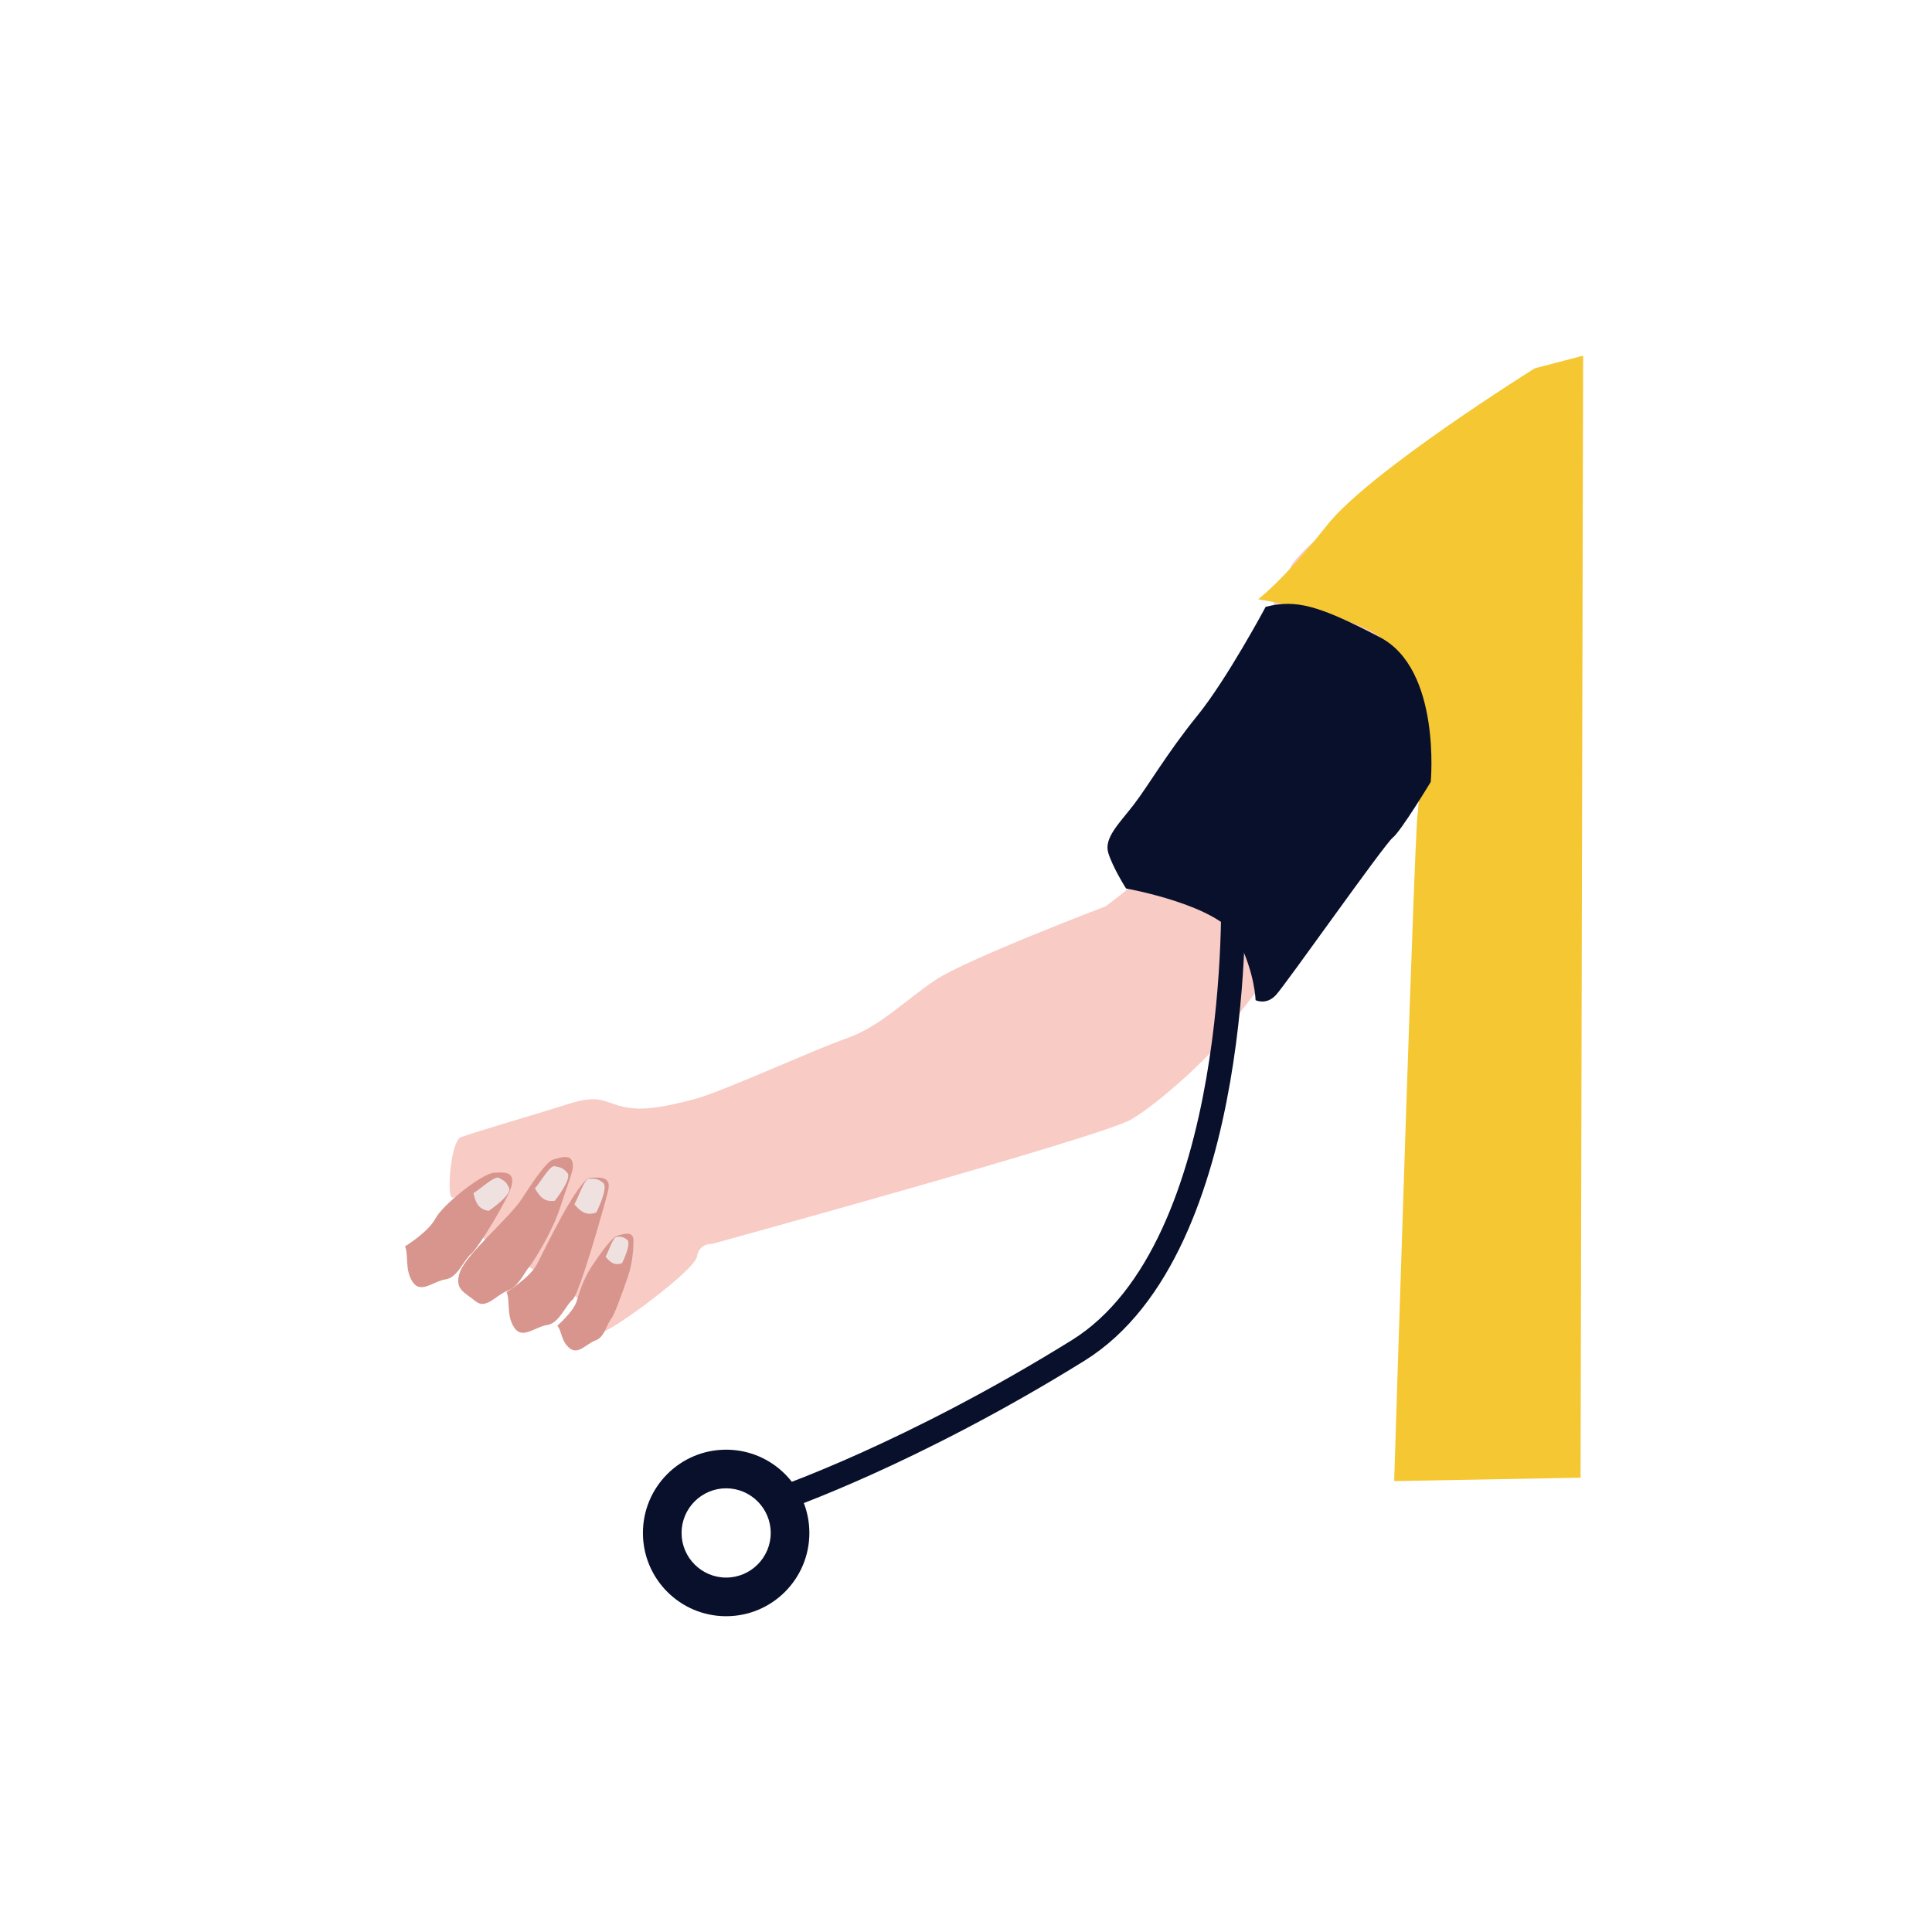 <?xml version="1.0" encoding="utf-8"?>
<!-- Generator: Adobe Illustrator 23.0.2, SVG Export Plug-In . SVG Version: 6.00 Build 0)  -->
<svg version="1.1" id="레이어_1" xmlns="http://www.w3.org/2000/svg" xmlns:xlink="http://www.w3.org/1999/xlink" x="0px"
	 y="0px" viewBox="0 0 400 400" style="enable-background:new 0 0 400 400;" xml:space="preserve">
<style type="text/css">
	.st0{fill:#F8CBC5;}
	.st1{fill:#F5C732;}
	.st2{fill:#D7958D;}
	.st3{fill:#F0E1E1;}
	.st4{fill:#08102B;}
	.st5{fill:none;stroke:#08102B;stroke-width:5;stroke-miterlimit:100;}
</style>
<g id="Shape_9">
	<g>
		<path class="st0" d="M311.99,111.98c-4.83-4.93-14.72-17.86-19.45-16.29c0,0-22.77,16.75-25.23,21.54
			c-2.47,4.79-5.26,11.56-5.26,11.56l-19.97,40.98c0,0-2.27,6.77-3.15,8.93c-0.89,2.16-9.99,8.93-9.99,8.93
			s-28.81,10.97-35.22,15.24c-6.41,4.26-11.46,9.66-18.4,12.09c-6.93,2.42-26.18,11.24-31.54,12.61
			c-5.36,1.37-10.41,2.57-14.72,1.58c-4.3-0.99-4.78-2.69-11.56-0.53c-7.2,2.29-18.73,5.59-22.08,6.83
			c-1.94,0.72-2.79,10.45-2.1,12.09c0.69,1.64,2.73-2.16,6.83-2.1c4.11,0.06-0.43-0.32-0.53,1.58c-0.1,1.9-3.05,7.82,2.63,11.03
			c5.68,3.21,20.86,12.02,21.03,14.19c0.16,2.16-1.21,3.88,1.05,3.68c2.27-0.2,19.55-12.93,19.97-15.76
			c0.43-2.83,3.15-2.63,3.15-2.63s80.52-22.13,86.73-25.75c6.21-3.62,17.18-13.98,18.4-16.29c1.21-2.3,9.04-12.15,9.99-13.14
			c0.95-0.99,41-48.87,41-48.87S316.82,116.91,311.99,111.98z"/>
	</g>
</g>
<g id="Shape_13">
	<g>
		<path class="st1" d="M317.77,76.25c0,0-34.33,21.4-43.1,32.58c-8.77,11.18-14.19,15.24-14.19,15.24s23.32,3.71,26.81,9.46
			c3.49,5.75,8.95,18.77,8.94,23.12c-0.01,4.35-2.79,5.81-2.63,12.09c-0.3-11.4-4.95,137.9-4.95,137.9l38.59-0.7l0.53-232.3
			L317.77,76.25z"/>
	</g>
</g>
<g id="Shape_10">
	<g>
		<path class="st2" d="M102.25,242.81c-2.53,0.2-10.61,6.63-12.09,9.46c-1.48,2.83-6.31,5.78-6.31,5.78
			c0.79,1.84-0.1,4.79,1.58,7.36c1.68,2.57,4.37-0.2,6.83-0.53c2.47-0.32,3.84-4.14,5.26-5.25c1.41-1.11,7.78-11.5,8.41-14.19
			C106.56,242.75,104.78,242.61,102.25,242.81z"/>
	</g>
</g>
<g id="Shape_10_copy_3">
	<g>
		<path class="st2" d="M114.42,240.12c-1.19,0.39-3.85,4.12-6.28,7.94c-2.51,3.95-11.57,11.56-12.89,15.23
			c-1.31,3.68,0.95,4.24,3.16,6.09c2.21,1.85,4.26-1.24,6.62-2.13c2.36-0.89,3.42-3.67,4.57-4.99c0.63-0.73,4.61-6.89,6.31-12.09
			c1.39-4.25,2.69-7.5,2.7-8.64C118.65,239.01,116.87,239.32,114.42,240.12z"/>
	</g>
</g>
<g id="Shape_10_copy_4">
	<g>
		<path class="st2" d="M127.75,255.86c-0.97,0.3-3.12,3.16-5.09,6.1c-2.08,3.1-2.9,6.29-3.25,7.42c-0.68,2.19-4.02,5.09-4.02,5.09
			c0.96,1.1,0.77,3.26,2.56,4.68c1.79,1.42,3.45-0.96,5.37-1.64c1.91-0.68,2.34-3.52,3.27-4.54c0.51-0.56,2.01-4.59,3.39-8.58
			c1.13-3.27,1.16-6.57,1.17-7.44C131.18,255.02,129.74,255.25,127.75,255.86z"/>
	</g>
</g>
<g id="Shape_10_copy_2">
	<g>
		<path class="st2" d="M122.23,243.86c-2.53,0.2-9.56,15.04-11.04,17.86c-1.48,2.83-6.31,5.78-6.31,5.78
			c0.79,1.84-0.1,4.79,1.58,7.36c1.68,2.57,4.37-0.2,6.83-0.53s3.84-4.14,5.26-5.25c1.41-1.11,6.73-19.91,7.36-22.59
			C126.53,243.8,124.75,243.66,122.23,243.86z"/>
	</g>
</g>
<g id="Shape_11">
	<g>
		<path class="st3" d="M105.4,245.96c-0.63-1.45-1.21-1.57-2.1-2.1s-4.21,2.63-5.26,3.15c0,0,0.28,1.73,1.05,2.63
			c0.8,0.94,2.1,1.05,2.1,1.05S106.03,247.42,105.4,245.96z"/>
	</g>
</g>
<g id="Shape_11_copy">
	<g>
		<path class="st3" d="M117.47,242.83c-1.03-1.2-1.63-1.14-2.63-1.38c-1.01-0.24-3.23,3.76-4.08,4.57c0,0,0.78,1.56,1.79,2.2
			c1.05,0.66,2.32,0.38,2.32,0.38S118.5,244.03,117.47,242.83z"/>
	</g>
</g>
<g id="Shape_11_copy_3">
	<g>
		<path class="st3" d="M129.86,256.7c-0.94-0.76-1.37-0.62-2.15-0.65c-0.78-0.03-1.83,3.38-2.33,4.13c0,0,0.81,1.08,1.65,1.4
			c0.87,0.34,1.77-0.07,1.77-0.07S130.8,257.46,129.86,256.7z"/>
	</g>
</g>
<g id="Shape_11_copy_2">
	<g>
		<path class="st3" d="M124.85,244.86c-1.25-0.97-1.82-0.79-2.85-0.83c-1.03-0.04-2.42,4.32-3.09,5.29c0,0,1.07,1.38,2.19,1.8
			c1.15,0.44,2.35-0.09,2.35-0.09S126.1,245.83,124.85,244.86z"/>
	</g>
</g>
<g id="Shape_14">
	<g>
		<path class="st4" d="M285.7,131.94c-12.71-6.63-17.35-7.88-23.65-6.31c0,0-8.05,15.04-14.19,22.59
			c-6.14,7.56-10.15,14.51-13.14,18.39c-2.99,3.88-6.21,6.89-5.26,9.98s3.68,7.36,3.68,7.36s19.55,3.48,23.13,10.51
			c3.58,7.03,3.68,12.61,3.68,12.61s2.2,1.11,4.21-1.05c2.01-2.16,22.44-31.2,24.18-32.58c1.74-1.38,7.88-11.56,7.88-11.56
			S298.42,138.57,285.7,131.94z"/>
	</g>
</g>
<path class="st5" d="M255.29,183.79c0,0,2.5,74.34-32.08,95.81c-34.57,21.46-61.66,30.73-61.66,30.73"/>
<g id="Ellipse_1">
	<g>
		<path class="st4" d="M150.34,308.14c5.09,0,9.23,4.15,9.23,9.24s-4.14,9.24-9.23,9.24s-9.23-4.15-9.23-9.24
			S145.25,308.14,150.34,308.14 M150.34,300.14c-9.52,0-17.23,7.72-17.23,17.24s7.71,17.24,17.23,17.24s17.23-7.72,17.23-17.24
			S159.86,300.14,150.34,300.14L150.34,300.14z"/>
	</g>
</g>
</svg>
